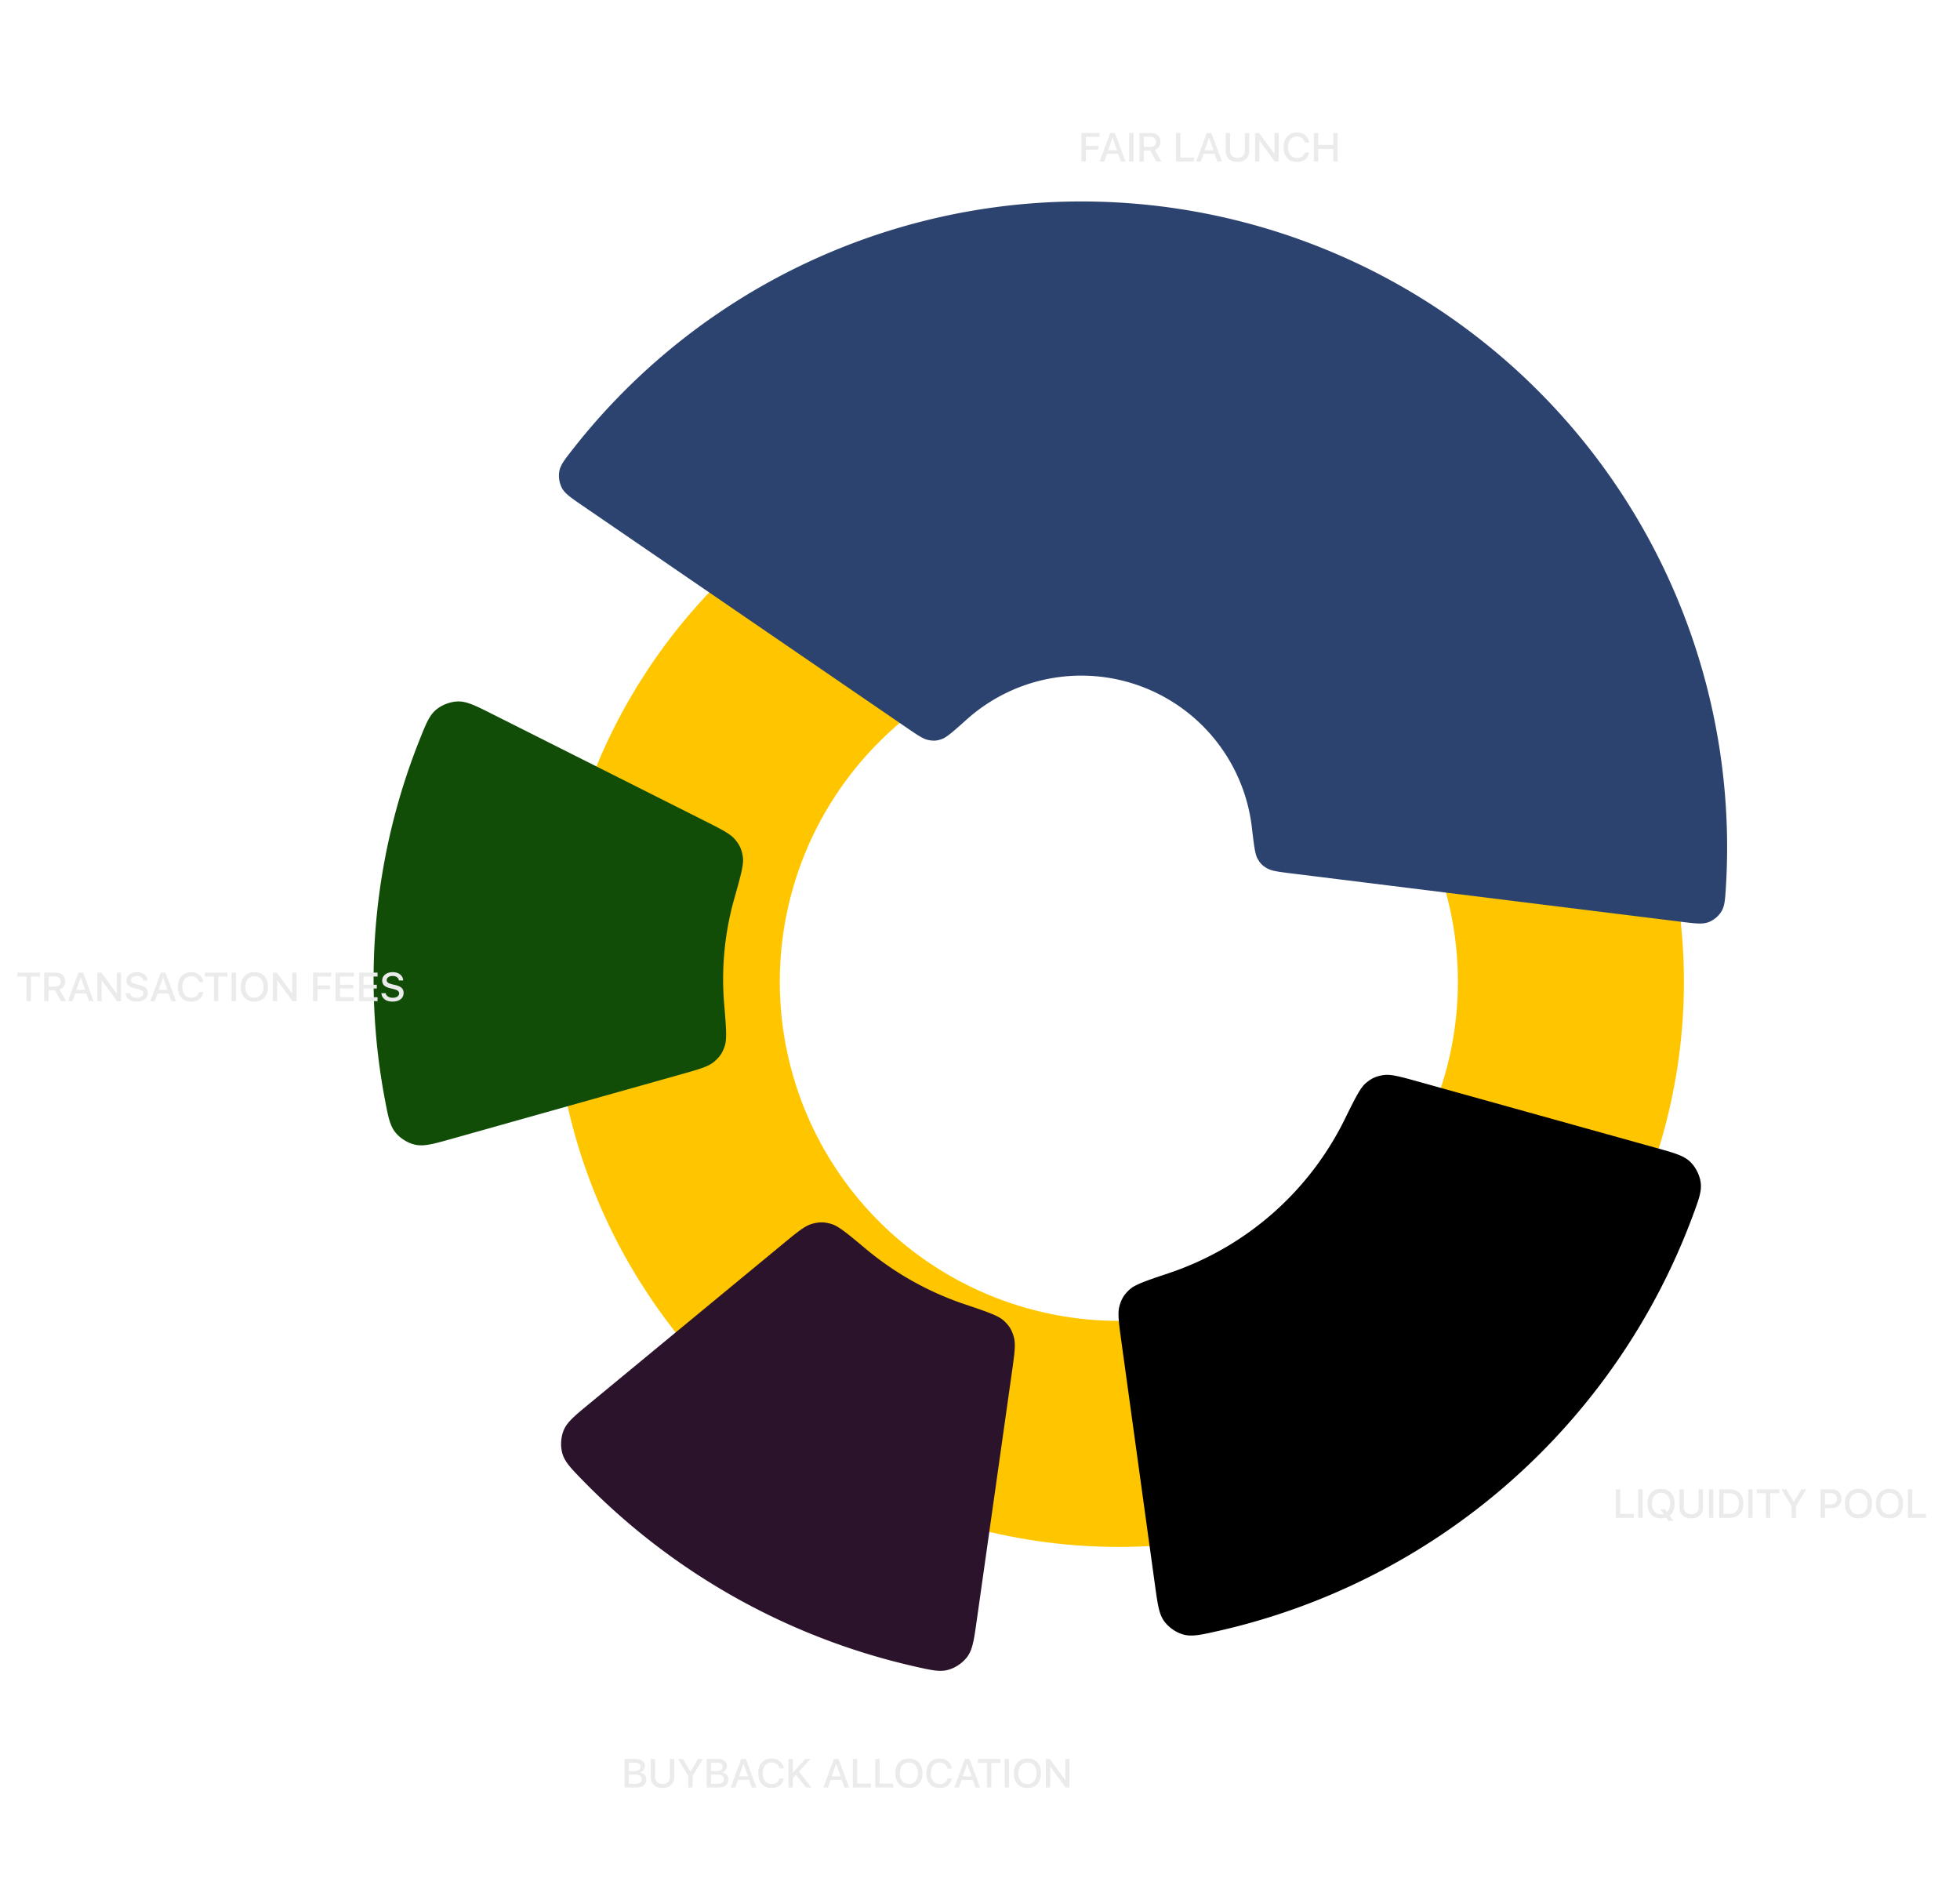 <svg width="1214" height="1174" fill="none" xmlns="http://www.w3.org/2000/svg"><circle cx="693" cy="608" r="280" stroke="#FFC600" stroke-width="140"/><g clip-path="url(#prefix__clip0_12_136)" fill="#fff"><path d="M557.355 600h-5.485v-24.425h-8.962v-4.672h23.41v4.672h-8.963V600zm24.971-29.605c4.35 0 7.795 1.354 10.334 4.062 2.539 2.692 3.809 6.357 3.809 10.995 0 4.621-1.27 8.285-3.809 10.994-2.539 2.691-5.984 4.037-10.334 4.037-4.367 0-7.82-1.346-10.359-4.037-2.539-2.692-3.809-6.356-3.809-10.994s1.27-8.303 3.809-10.995c2.539-2.708 5.992-4.062 10.359-4.062zm0 4.748c-2.624 0-4.706.931-6.246 2.793-1.54 1.845-2.311 4.35-2.311 7.516 0 3.165.771 5.679 2.311 7.541 1.54 1.845 3.622 2.767 6.246 2.767 2.607 0 4.672-.922 6.195-2.767 1.541-1.862 2.311-4.376 2.311-7.541 0-3.166-.77-5.671-2.311-7.516-1.523-1.862-3.588-2.793-6.195-2.793zM612.731 600h-5.485v-24.425h-8.962v-4.672h23.41v4.672h-8.963V600zm28.856 0l-2.489-7.312h-10.841L625.794 600h-5.688l10.512-29.097h6.271L647.401 600h-5.814zm-7.998-23.765l-4.063 12.187h8.303l-4.088-12.187h-.152zm36.955 19.093V600h-18.89v-29.097h5.509v24.425h13.381zm14.802-3.554h5.357c.153 1.269.83 2.293 2.032 3.072 1.218.762 2.733 1.143 4.545 1.143 1.76 0 3.19-.364 4.291-1.092 1.117-.745 1.675-1.684 1.675-2.819 0-1.015-.406-1.828-1.218-2.437-.813-.626-2.15-1.151-4.012-1.574l-3.834-.864c-5.4-1.167-8.1-3.842-8.1-8.023 0-2.607 1.033-4.723 3.098-6.348 2.082-1.625 4.756-2.437 8.023-2.437 3.301 0 5.959.795 7.973 2.387 2.014 1.591 3.055 3.69 3.123 6.296h-5.256c-.118-1.303-.711-2.327-1.777-3.072-1.05-.761-2.412-1.142-4.088-1.142-1.642 0-2.979.364-4.012 1.091-1.015.711-1.523 1.634-1.523 2.768 0 .931.398 1.693 1.193 2.285.796.576 2.099 1.067 3.91 1.473l3.453.762c3.013.66 5.197 1.641 6.551 2.945 1.371 1.286 2.057 3.021 2.057 5.205 0 2.793-1.067 5.01-3.199 6.652-2.116 1.625-4.985 2.438-8.608 2.438-3.47 0-6.254-.779-8.353-2.336-2.082-1.557-3.183-3.682-3.301-6.373zm34.061-20.871v18.306c0 1.964.592 3.53 1.777 4.698 1.185 1.168 2.844 1.752 4.977 1.752 2.133 0 3.792-.584 4.976-1.752 1.202-1.168 1.803-2.734 1.803-4.698v-18.306h5.51v18.814c0 3.216-1.117 5.815-3.352 7.795-2.217 1.981-5.196 2.971-8.937 2.971-3.741 0-6.72-.982-8.938-2.946-2.217-1.98-3.326-4.587-3.326-7.82v-18.814h5.51zm25.377 0h12.061c2.996 0 5.425.905 7.287 2.717 1.862 1.811 2.793 4.189 2.793 7.134 0 2.929-.956 5.298-2.869 7.11-1.913 1.811-4.393 2.716-7.44 2.716h-6.322V600h-5.51v-29.097zm5.51 4.494v10.74h5.078c1.896 0 3.36-.465 4.393-1.396 1.049-.931 1.574-2.26 1.574-3.987 0-1.709-.525-3.03-1.574-3.961-1.033-.931-2.488-1.396-4.367-1.396h-5.104zm21.569-4.494h12.061c2.996 0 5.425.905 7.287 2.717 1.862 1.811 2.793 4.189 2.793 7.134 0 2.929-.957 5.298-2.87 7.11-1.912 1.811-4.392 2.716-7.439 2.716h-6.322V600h-5.51v-29.097zm5.51 4.494v10.74h5.078c1.896 0 3.36-.465 4.392-1.396 1.05-.931 1.575-2.26 1.575-3.987 0-1.709-.525-3.03-1.575-3.961-1.032-.931-2.488-1.396-4.367-1.396h-5.103zm40.459 19.931V600h-18.89v-29.097h5.509v24.425h13.381zM832.114 600h-5.51v-11.222l-10.385-17.875h6.043l7.084 12.543h.127l7.084-12.543h5.992l-10.435 17.875V600zM515.715 655v-17.265h-.137l-5.937 3.73v-6.406l6.093-3.887h8.047V655h-8.066zm19.14 6.719h-5.703l1.036-12.051h7.226l-2.559 12.051zm25.469-9.394c-2.005 2.265-4.72 3.398-8.144 3.398-3.425 0-6.146-1.126-8.164-3.379-2.006-2.266-3.008-5.371-3.008-9.316 0-3.972 1.002-7.064 3.008-9.278 2.018-2.213 4.739-3.32 8.164-3.32 3.424 0 6.139 1.107 8.144 3.32 2.005 2.201 3.008 5.287 3.008 9.258 0 3.945-1.003 7.051-3.008 9.317zm-10.293-4.258c.56 1.133 1.276 1.699 2.149 1.699.872 0 1.582-.56 2.129-1.68.546-1.133.82-2.819.82-5.058 0-2.253-.274-3.92-.82-5-.534-1.094-1.244-1.641-2.129-1.641-.886 0-1.602.547-2.149 1.641-.547 1.08-.82 2.747-.82 5 0 2.226.273 3.906.82 5.039zm35.918 4.258c-2.005 2.265-4.72 3.398-8.144 3.398-3.425 0-6.146-1.126-8.164-3.379-2.006-2.266-3.008-5.371-3.008-9.316 0-3.972 1.002-7.064 3.008-9.278 2.018-2.213 4.739-3.32 8.164-3.32 3.424 0 6.139 1.107 8.144 3.32 2.005 2.201 3.008 5.287 3.008 9.258 0 3.945-1.003 7.051-3.008 9.317zm-10.293-4.258c.56 1.133 1.276 1.699 2.149 1.699.872 0 1.582-.56 2.129-1.68.546-1.133.82-2.819.82-5.058 0-2.253-.274-3.92-.82-5-.534-1.094-1.244-1.641-2.129-1.641-.886 0-1.602.547-2.149 1.641-.547 1.08-.82 2.747-.82 5 0 2.226.273 3.906.82 5.039zm35.918 4.258c-2.005 2.265-4.72 3.398-8.144 3.398-3.425 0-6.146-1.126-8.164-3.379-2.006-2.266-3.008-5.371-3.008-9.316 0-3.972 1.002-7.064 3.008-9.278 2.018-2.213 4.739-3.32 8.164-3.32 3.424 0 6.139 1.107 8.144 3.32 2.005 2.201 3.008 5.287 3.008 9.258 0 3.945-1.003 7.051-3.008 9.317zm-10.293-4.258c.56 1.133 1.276 1.699 2.149 1.699.872 0 1.582-.56 2.129-1.68.546-1.133.82-2.819.82-5.058 0-2.253-.274-3.92-.82-5-.534-1.094-1.244-1.641-2.129-1.641-.886 0-1.602.547-2.149 1.641-.547 1.08-.82 2.747-.82 5 0 2.226.273 3.906.82 5.039zm22.52 13.652h-5.703l1.035-12.051h7.226l-2.558 12.051zm25.469-9.394c-2.006 2.265-4.721 3.398-8.145 3.398-3.424 0-6.146-1.126-8.164-3.379-2.005-2.266-3.008-5.371-3.008-9.316 0-3.972 1.003-7.064 3.008-9.278 2.018-2.213 4.74-3.32 8.164-3.32 3.424 0 6.139 1.107 8.145 3.32 2.005 2.201 3.007 5.287 3.007 9.258 0 3.945-1.002 7.051-3.007 9.317zm-10.293-4.258c.559 1.133 1.276 1.699 2.148 1.699.872 0 1.582-.56 2.129-1.68.547-1.133.82-2.819.82-5.058 0-2.253-.273-3.92-.82-5-.534-1.094-1.244-1.641-2.129-1.641s-1.602.547-2.148 1.641c-.547 1.08-.821 2.747-.821 5 0 2.226.274 3.906.821 5.039zm35.918 4.258c-2.006 2.265-4.721 3.398-8.145 3.398-3.424 0-6.146-1.126-8.164-3.379-2.005-2.266-3.008-5.371-3.008-9.316 0-3.972 1.003-7.064 3.008-9.278 2.018-2.213 4.74-3.32 8.164-3.32 3.424 0 6.139 1.107 8.145 3.32 2.005 2.201 3.007 5.287 3.007 9.258 0 3.945-1.002 7.051-3.007 9.317zm-10.293-4.258c.559 1.133 1.276 1.699 2.148 1.699.872 0 1.582-.56 2.129-1.68.547-1.133.82-2.819.82-5.058 0-2.253-.273-3.92-.82-5-.534-1.094-1.244-1.641-2.129-1.641s-1.602.547-2.148 1.641c-.547 1.08-.821 2.747-.821 5 0 2.226.274 3.906.821 5.039zm35.918 4.258c-2.006 2.265-4.721 3.398-8.145 3.398-3.424 0-6.146-1.126-8.164-3.379-2.005-2.266-3.008-5.371-3.008-9.316 0-3.972 1.003-7.064 3.008-9.278 2.018-2.213 4.74-3.32 8.164-3.32 3.424 0 6.139 1.107 8.145 3.32 2.005 2.201 3.007 5.287 3.007 9.258 0 3.945-1.002 7.051-3.007 9.317zm-10.293-4.258c.559 1.133 1.276 1.699 2.148 1.699.872 0 1.582-.56 2.129-1.68.547-1.133.82-2.819.82-5.058 0-2.253-.273-3.92-.82-5-.534-1.094-1.244-1.641-2.129-1.641s-1.602.547-2.148 1.641c-.547 1.08-.821 2.747-.821 5 0 2.226.274 3.906.821 5.039zm22.519 13.652h-5.703l1.035-12.051h7.227l-2.559 12.051zm25.469-9.394c-2.005 2.265-4.72 3.398-8.145 3.398-3.424 0-6.146-1.126-8.164-3.379-2.005-2.266-3.008-5.371-3.008-9.316 0-3.972 1.003-7.064 3.008-9.278 2.018-2.213 4.74-3.32 8.164-3.32 3.425 0 6.14 1.107 8.145 3.32 2.005 2.201 3.008 5.287 3.008 9.258 0 3.945-1.003 7.051-3.008 9.317zm-10.293-4.258c.56 1.133 1.276 1.699 2.148 1.699.873 0 1.582-.56 2.129-1.68.547-1.133.821-2.819.821-5.058 0-2.253-.274-3.92-.821-5-.534-1.094-1.243-1.641-2.129-1.641-.885 0-1.601.547-2.148 1.641-.547 1.08-.82 2.747-.82 5 0 2.226.273 3.906.82 5.039zm35.918 4.258c-2.005 2.265-4.72 3.398-8.145 3.398-3.424 0-6.146-1.126-8.164-3.379-2.005-2.266-3.008-5.371-3.008-9.316 0-3.972 1.003-7.064 3.008-9.278 2.018-2.213 4.74-3.32 8.164-3.32 3.425 0 6.14 1.107 8.145 3.32 2.005 2.201 3.008 5.287 3.008 9.258 0 3.945-1.003 7.051-3.008 9.317zm-10.293-4.258c.56 1.133 1.276 1.699 2.148 1.699.873 0 1.582-.56 2.129-1.68.547-1.133.821-2.819.821-5.058 0-2.253-.274-3.92-.821-5-.534-1.094-1.243-1.641-2.129-1.641-.885 0-1.601.547-2.148 1.641-.547 1.08-.82 2.747-.82 5 0 2.226.273 3.906.82 5.039zm35.918 4.258c-2.005 2.265-4.72 3.398-8.145 3.398-3.424 0-6.146-1.126-8.164-3.379-2.005-2.266-3.008-5.371-3.008-9.316 0-3.972 1.003-7.064 3.008-9.278 2.018-2.213 4.74-3.32 8.164-3.32 3.425 0 6.14 1.107 8.145 3.32 2.005 2.201 3.008 5.287 3.008 9.258 0 3.945-1.003 7.051-3.008 9.317zm-10.293-4.258c.56 1.133 1.276 1.699 2.148 1.699.873 0 1.582-.56 2.129-1.68.547-1.133.821-2.819.821-5.058 0-2.253-.274-3.92-.821-5-.534-1.094-1.243-1.641-2.129-1.641-.885 0-1.601.547-2.148 1.641-.547 1.08-.82 2.747-.82 5 0 2.226.273 3.906.82 5.039zm24.531-16.895h10.918c3.776 0 6.693 1.003 8.75 3.008 2.07 2.005 3.106 4.902 3.106 8.691 0 3.829-1.042 6.81-3.125 8.946-2.084 2.122-4.994 3.183-8.731 3.183h-10.918v-23.828zm8.047 6.153v11.523h1.68c3.242 0 4.863-1.992 4.863-5.977 0-1.783-.43-3.151-1.289-4.101-.846-.964-2.038-1.445-3.574-1.445h-1.68zm35.859 11.523V655h-17.734v-23.828h17.734v6.153h-9.687v3.086h9.062v5.488h-9.062v2.949h9.687zM868.352 655h-10.625l-7.129-23.828h9.316l3.262 16.582h.136l3.262-16.582h8.906L868.352 655z"/></g><g filter="url(#prefix__filter0_iii_12_136)"><path d="M1076.31 568.856c8.84 1.097 13.26 1.646 17 .209 3.16-1.212 6.14-3.692 7.9-6.573 2.09-3.414 2.34-7.6 2.84-15.973a399.95 399.95 0 00-56.76-230.336 400.008 400.008 0 00-462.32-175.067 400.003 400.003 0 00-195.093 134.965c-5.173 6.603-7.759 9.904-8.452 13.848-.586 3.327.005 7.16 1.564 10.157 1.849 3.552 5.525 6.07 12.877 11.105L595.9 448.199c7.221 4.946 10.832 7.419 14.002 8.067 3.31.676 5.199.554 8.395-.542 3.06-1.05 7.233-4.781 15.581-12.244a106.336 106.336 0 01108.54-20.174 106.347 106.347 0 0167.954 87.007c1.311 11.12 1.966 16.68 3.563 19.494 1.668 2.938 3.002 4.28 5.93 5.966 2.804 1.615 7.147 2.153 15.834 3.231l240.611 29.852z" fill="#2D436F"/></g><g filter="url(#prefix__filter1_iii_12_136)"><path d="M750.37 979.573c1.662 12.049 2.493 18.074 5.785 22.547 2.74 3.73 7.261 6.86 11.714 8.11 5.349 1.51 10.82.27 21.763-2.2a410.065 410.065 0 00179.263-91.137 409.994 409.994 0 00114.365-165.412c3.92-10.511 5.89-15.767 5.11-21.269-.64-4.581-3.14-9.482-6.46-12.697-4-3.863-9.86-5.495-21.57-8.759l-146.253-40.741c-11.681-3.253-17.522-4.88-22.089-4.22-4.579.663-7.387 1.919-10.933 4.89-3.537 2.964-6.767 9.516-13.227 22.619a188.072 188.072 0 01-44.95 58.474 188.06 188.06 0 01-63.978 36.695c-13.851 4.643-20.777 6.965-24.19 10.073-3.42 3.114-5.041 5.729-6.312 10.177-1.268 4.438-.439 10.444 1.218 22.455l20.744 150.395z" fill="#000"/></g><g filter="url(#prefix__filter2_iii_12_136)"><path d="M400.238 867.126c-9.383 7.743-14.075 11.614-16.157 16.763-1.734 4.288-2.026 9.77-.757 14.219 1.522 5.34 5.45 9.355 13.305 17.385A415.002 415.002 0 00600.62 1029.81c10.95 2.51 16.425 3.76 21.775 2.28 4.456-1.24 8.98-4.35 11.732-8.07 3.305-4.47 4.158-10.49 5.864-22.53l21.677-153c1.702-12.01 2.552-18.015 1.296-22.464-1.258-4.452-2.883-7.088-6.296-10.21-3.412-3.12-10.321-5.447-24.138-10.1a190.406 190.406 0 01-61.415-34.418c-11.182-9.356-16.773-14.035-21.215-15.316-4.445-1.281-7.542-1.292-11.995-.041-4.451 1.251-9.129 5.111-18.484 12.832l-119.183 98.353z" fill="#2B132B"/></g><g filter="url(#prefix__filter3_iii_12_136)"><path d="M340.361 440.423c-10.863-5.463-16.294-8.195-21.856-8.019-4.623.145-9.782 2.106-13.335 5.068-4.274 3.562-6.341 8.764-10.477 19.166a400.025 400.025 0 00-21.357 221.932c2.076 11 3.114 16.499 6.63 20.812 2.924 3.585 7.613 6.493 12.124 7.518 5.426 1.233 11.279-.413 22.984-3.705l140.94-39.633c11.662-3.279 17.494-4.919 21.047-7.84 3.573-2.937 5.304-5.43 6.806-9.805 1.494-4.35.885-11.66-.333-26.28a183.539 183.539 0 016.261-65.064c3.984-14.12 5.976-21.179 5.339-25.734-.641-4.581-1.865-7.359-4.812-10.924-2.931-3.545-8.342-6.266-19.165-11.71l-130.796-65.782z" fill="#114D07"/></g><path d="M721.7 59.559c-1.833 0-3.48-.38-4.941-1.14-1.447-.772-2.614-1.883-3.502-3.33-1.433-2.176-2.149-4.962-2.149-8.357 0-4.11.953-7.333 2.858-9.667 1.905-2.35 4.511-3.524 7.82-3.524 2.435 0 4.519.645 6.252 1.934 1.733 1.274 2.779 2.936 3.137 4.984h-5.285c-.244-.802-.745-1.447-1.504-1.934-.745-.5-1.619-.752-2.621-.752-1.777 0-3.166.788-4.168 2.364-.989 1.56-1.447 3.716-1.375 6.466h.085c.516-1.231 1.375-2.212 2.579-2.943 1.203-.745 2.606-1.117 4.211-1.117 2.42 0 4.425.78 6.015 2.342 1.59 1.547 2.385 3.509 2.385 5.887 0 2.563-.917 4.669-2.75 6.316-1.833 1.647-4.182 2.47-7.047 2.47zm-.043-4.233c1.289 0 2.385-.43 3.287-1.289.903-.86 1.354-1.898 1.354-3.115 0-1.26-.444-2.299-1.332-3.115-.874-.831-1.97-1.247-3.287-1.247-1.318 0-2.421.416-3.309 1.247-.888.816-1.332 1.84-1.332 3.072 0 1.246.444 2.299 1.332 3.158.888.86 1.984 1.29 3.287 1.29zm24.491 4.233c-3.208 0-5.736-1.16-7.584-3.48-1.833-2.336-2.75-5.522-2.75-9.561 0-4.025.924-7.198 2.772-9.518 1.848-2.32 4.368-3.48 7.562-3.48s5.708 1.16 7.541 3.48c1.834 2.306 2.75 5.471 2.75 9.496 0 4.04-.916 7.226-2.75 9.56-1.833 2.335-4.347 3.503-7.541 3.503zm0-4.276c1.519 0 2.707-.759 3.567-2.277.859-1.533 1.289-3.696 1.289-6.488 0-2.78-.437-4.92-1.311-6.424-.859-1.519-2.041-2.278-3.545-2.278-1.518 0-2.714.76-3.587 2.278-.86 1.518-1.29 3.66-1.29 6.424 0 2.778.43 4.934 1.29 6.466.859 1.533 2.055 2.3 3.587 2.3zm18.283-12.418c.429.616.995.924 1.697.924.702 0 1.268-.308 1.697-.924.444-.616.666-1.446.666-2.492 0-1.06-.222-1.898-.666-2.514-.429-.616-.995-.924-1.697-.924-.702 0-1.268.308-1.697.924-.43.616-.645 1.454-.645 2.514 0 1.046.215 1.876.645 2.492zm1.697 4.168c-1.848 0-3.359-.623-4.533-1.869-1.175-1.246-1.762-2.843-1.762-4.791 0-1.962.587-3.566 1.762-4.813 1.174-1.245 2.685-1.869 4.533-1.869 1.862 0 3.38.623 4.555 1.87 1.174 1.246 1.761 2.85 1.761 4.812 0 1.962-.587 3.567-1.761 4.813-1.175 1.231-2.693 1.847-4.555 1.847zM768.276 59H763.7l9.26-13.535 7.756-11.365h4.576l-8.637 12.654L768.276 59zm14.567-2.815c.702 0 1.267-.307 1.697-.923.444-.63.666-1.468.666-2.514 0-1.06-.222-1.898-.666-2.514-.43-.616-.995-.924-1.697-.924-.688 0-1.253.308-1.697.924-.43.616-.645 1.454-.645 2.514 0 1.046.215 1.884.645 2.514.444.616 1.009.923 1.697.923zm0 3.223c-1.848 0-3.359-.623-4.533-1.869-1.175-1.246-1.762-2.843-1.762-4.791 0-1.962.587-3.56 1.762-4.791 1.174-1.246 2.685-1.87 4.533-1.87 1.862 0 3.38.624 4.555 1.87 1.174 1.232 1.761 2.829 1.761 4.791 0 1.962-.587 3.567-1.761 4.813-1.175 1.231-2.693 1.847-4.555 1.847z" fill="#fff"/><path d="M672.547 100h-2.719V82.344h11.203v2.422h-8.484v5.515h7.765v2.36h-7.765V100zm21.672 0l-1.672-4.734h-6.906L683.969 100h-2.828l6.515-17.656h2.906L697.078 100h-2.859zm-5.172-14.688l-2.703 7.72h5.484l-2.703-7.72h-.078zM702.109 100h-2.718V82.344h2.718V100zm6.375-15.313v6.297h4.078c1.094 0 1.938-.276 2.532-.828.604-.552.906-1.328.906-2.328 0-.969-.312-1.734-.938-2.297-.624-.562-1.484-.844-2.578-.844h-4zm0 8.547V100h-2.718V82.344h7.046c1.834 0 3.287.49 4.36 1.469 1.083.979 1.625 2.291 1.625 3.937 0 1.198-.313 2.25-.938 3.156-.625.896-1.484 1.526-2.578 1.89l4.063 7.204h-3.156l-3.688-6.766h-4.016zm31.063 4.344V100h-11.156V82.344h2.718v15.234h8.438zM754 100l-1.672-4.734h-6.906L743.75 100h-2.828l6.516-17.656h2.906L756.859 100H754zm-5.172-14.688l-2.703 7.72h5.484l-2.703-7.72h-.078zm13.063-2.968v11.203c0 1.27.401 2.297 1.203 3.078.812.781 1.927 1.172 3.344 1.172 1.427 0 2.541-.39 3.343-1.172.813-.781 1.219-1.807 1.219-3.078V82.344h2.719V93.78c0 1.938-.657 3.51-1.969 4.719-1.312 1.198-3.083 1.797-5.312 1.797-2.219 0-3.985-.6-5.297-1.797-1.313-1.208-1.969-2.781-1.969-4.719V82.344h2.719zM780.047 100h-2.656V82.344h2.484l9.406 12.89h.11v-12.89h2.656V100h-2.485l-9.406-12.875h-.109V100zm23.234.297c-2.531 0-4.536-.818-6.015-2.453-1.48-1.636-2.219-3.86-2.219-6.672 0-2.802.745-5.021 2.234-6.656 1.49-1.646 3.49-2.47 6-2.47 2.031 0 3.745.569 5.141 1.704 1.406 1.135 2.229 2.63 2.469 4.484h-2.703c-.25-1.125-.823-2.026-1.719-2.703-.896-.687-1.959-1.031-3.188-1.031-1.656 0-2.979.604-3.969 1.813-.989 1.208-1.484 2.822-1.484 4.843 0 2.052.49 3.682 1.469 4.89.989 1.199 2.323 1.798 4 1.798 1.26 0 2.318-.297 3.172-.89.864-.605 1.437-1.438 1.719-2.5h2.718c-.354 1.843-1.198 3.28-2.531 4.312-1.333 1.02-3.031 1.531-5.094 1.531zm25.25-.297h-2.719v-7.781h-9.328V100h-2.718V82.344h2.718v7.437h9.328v-7.437h2.719V100z" fill="#EBEBEB"/><path d="M1070.85 899v-4.383h-12.68v-4.555c2.05-3.838 5.45-9.159 10.21-15.962h7.56v16.242h3.31v4.275h-3.31V899h-5.09zm-7.97-8.637v.151h8.08v-12.633h-.09c-1.96 2.75-3.54 5.049-4.73 6.896a69.42 69.42 0 00-3.26 5.586zm26.94-2.191v-3.846h3.07c1.22 0 2.2-.308 2.94-.924.75-.63 1.12-1.453 1.12-2.47 0-1.003-.36-1.798-1.07-2.385-.72-.587-1.72-.881-3.01-.881-1.22 0-2.21.322-2.99.967-.77.644-1.19 1.504-1.26 2.578h-4.92c.1-2.32 1-4.175 2.7-5.565 1.71-1.403 3.94-2.105 6.71-2.105 2.65 0 4.79.616 6.44 1.848 1.65 1.217 2.47 2.821 2.47 4.812 0 1.518-.49 2.8-1.46 3.846-.96 1.031-2.23 1.683-3.8 1.955v.129c1.92.157 3.44.766 4.55 1.826 1.13 1.06 1.7 2.442 1.7 4.147 0 2.234-.93 4.039-2.79 5.414-1.87 1.36-4.28 2.041-7.24 2.041-2.87 0-5.19-.702-6.96-2.106-1.77-1.418-2.7-3.287-2.82-5.607h5.11c.09 1.031.56 1.862 1.4 2.492.85.616 1.96.924 3.33.924 1.33 0 2.41-.323 3.25-.967.84-.659 1.26-1.504 1.26-2.535 0-1.117-.41-1.991-1.24-2.621-.82-.645-1.94-.967-3.38-.967h-3.11zm21.33-5.307c.43.616 1 .924 1.7.924s1.27-.308 1.7-.924c.44-.616.66-1.446.66-2.492 0-1.06-.22-1.898-.66-2.514-.43-.616-1-.923-1.7-.923s-1.27.307-1.7.923c-.43.616-.64 1.454-.64 2.514 0 1.046.21 1.876.64 2.492zm1.7 4.168c-1.85 0-3.36-.623-4.53-1.869-1.18-1.246-1.77-2.843-1.77-4.791 0-1.962.59-3.566 1.77-4.812 1.17-1.247 2.68-1.87 4.53-1.87 1.86 0 3.38.623 4.55 1.87 1.18 1.246 1.77 2.85 1.77 4.812 0 1.962-.59 3.566-1.77 4.813-1.17 1.231-2.69 1.847-4.55 1.847zM1115 899h-4.58l9.26-13.535 7.76-11.365h4.57l-8.63 12.654L1115 899zm14.56-2.814c.71 0 1.27-.308 1.7-.924.44-.63.67-1.468.67-2.514 0-1.06-.23-1.898-.67-2.514-.43-.616-.99-.923-1.7-.923-.68 0-1.25.307-1.69.923-.43.616-.65 1.454-.65 2.514 0 1.046.22 1.884.65 2.514.44.616 1.01.924 1.69.924zm0 3.222c-1.84 0-3.36-.623-4.53-1.869-1.17-1.246-1.76-2.843-1.76-4.791 0-1.962.59-3.559 1.76-4.791 1.17-1.246 2.69-1.869 4.53-1.869 1.87 0 3.38.623 4.56 1.869 1.17 1.232 1.76 2.829 1.76 4.791 0 1.962-.59 3.566-1.76 4.813-1.18 1.231-2.69 1.847-4.56 1.847z" fill="#fff"/><path d="M1011.98 937.578V940h-11.15v-17.656h2.72v15.234h8.43zm5.44 2.422h-2.72v-17.656h2.72V940zm19.05 1.859h-2.88l-1.56-2.078c-.95.344-2.01.516-3.19.516-2.59 0-4.64-.813-6.15-2.438-1.51-1.635-2.27-3.864-2.27-6.687 0-2.802.76-5.021 2.27-6.656 1.51-1.646 3.56-2.469 6.15-2.469 2.59 0 4.63.823 6.14 2.469 1.51 1.635 2.27 3.854 2.27 6.656 0 1.635-.27 3.088-.81 4.359-.54 1.261-1.32 2.276-2.33 3.047l2.36 3.281zm-7.63-4.015a5.8 5.8 0 001.71-.235l-2.16-2.968h2.8l1.31 1.625c1.31-1.146 1.97-2.844 1.97-5.094 0-2.042-.51-3.662-1.52-4.86-1.01-1.208-2.38-1.812-4.11-1.812-1.73 0-3.1.604-4.12 1.812-1.01 1.198-1.52 2.818-1.52 4.86 0 2.042.51 3.667 1.52 4.875 1.02 1.198 2.39 1.797 4.12 1.797zm14.14-15.5v11.203c0 1.271.41 2.297 1.21 3.078.81.781 1.92 1.172 3.34 1.172 1.43 0 2.54-.391 3.35-1.172.81-.781 1.21-1.807 1.21-3.078v-11.203h2.72v11.437c0 1.938-.65 3.511-1.97 4.719-1.31 1.198-3.08 1.797-5.31 1.797-2.22 0-3.98-.599-5.3-1.797-1.31-1.208-1.96-2.781-1.96-4.719v-11.437h2.71zM1061.2 940h-2.72v-17.656h2.72V940zm3.66-17.656h6.41c2.68 0 4.78.771 6.28 2.312 1.5 1.542 2.25 3.703 2.25 6.485 0 2.791-.75 4.968-2.25 6.531-1.5 1.552-3.6 2.328-6.28 2.328h-6.41v-17.656zm2.72 2.422v12.812h3.45c1.93 0 3.41-.552 4.44-1.656 1.03-1.104 1.55-2.693 1.55-4.766 0-2.052-.52-3.63-1.55-4.734s-2.51-1.656-4.44-1.656h-3.45zM1085.52 940h-2.72v-17.656h2.72V940zm10.95 0h-2.72v-15.234h-5.64v-2.422h14v2.422h-5.64V940zm15.95 0h-2.72v-7.188l-6.34-10.468h3.03l4.64 7.765h.08l4.66-7.765h3.01l-6.36 10.468V940zm15.22-17.656h7.02c1.75 0 3.17.541 4.26 1.625 1.11 1.073 1.66 2.474 1.66 4.203s-.56 3.135-1.69 4.219c-1.11 1.073-2.55 1.609-4.31 1.609h-4.22v6h-2.72v-17.656zm2.72 2.359v6.953h3.58c1.23 0 2.17-.302 2.84-.906.68-.615 1.02-1.474 1.02-2.578 0-1.104-.34-1.958-1.02-2.563-.67-.604-1.61-.906-2.83-.906h-3.59zm20.76-2.656c2.59 0 4.64.823 6.15 2.469 1.51 1.635 2.26 3.854 2.26 6.656 0 2.812-.75 5.036-2.26 6.672-1.51 1.635-3.56 2.453-6.15 2.453-2.59 0-4.64-.818-6.15-2.453-1.51-1.636-2.27-3.86-2.27-6.672 0-2.802.76-5.021 2.27-6.656 1.51-1.646 3.56-2.469 6.15-2.469zm4.11 4.265c-1.01-1.197-2.38-1.796-4.11-1.796-1.72 0-3.1.599-4.12 1.796-1.01 1.198-1.52 2.818-1.52 4.86 0 2.042.51 3.661 1.52 4.859 1.02 1.198 2.4 1.797 4.12 1.797 1.73 0 3.1-.599 4.11-1.797 1.01-1.198 1.52-2.817 1.52-4.859s-.51-3.662-1.52-4.86zm15.08-4.265c2.59 0 4.63.823 6.14 2.469 1.51 1.635 2.27 3.854 2.27 6.656 0 2.812-.76 5.036-2.27 6.672-1.51 1.635-3.55 2.453-6.14 2.453s-4.64-.818-6.15-2.453c-1.51-1.636-2.27-3.86-2.27-6.672 0-2.802.76-5.021 2.27-6.656 1.51-1.646 3.56-2.469 6.15-2.469zm4.11 4.265c-1.01-1.197-2.38-1.796-4.11-1.796-1.73 0-3.1.599-4.12 1.796-1.01 1.198-1.52 2.818-1.52 4.86 0 2.042.51 3.661 1.52 4.859 1.02 1.198 2.39 1.797 4.12 1.797s3.1-.599 4.11-1.797c1.01-1.198 1.52-2.817 1.52-4.859s-.51-3.662-1.52-4.86zm18.47 11.266V940h-11.16v-17.656h2.72v15.234h8.44z" fill="#EBEBEB"/><path d="M509.242 1066.56c-3.094 0-5.593-.67-7.498-2.02-1.891-1.35-2.836-3.11-2.836-5.29 0-1.63.551-3.03 1.654-4.19 1.103-1.17 2.549-1.9 4.34-2.19v-.1c-1.49-.33-2.693-1.01-3.61-2.05a5.295 5.295 0 01-1.353-3.6c0-1.91.866-3.48 2.6-4.71 1.747-1.25 3.981-1.87 6.703-1.87 2.735 0 4.97.62 6.703 1.87 1.747 1.23 2.621 2.81 2.621 4.73 0 1.36-.458 2.55-1.375 3.58-.902 1.04-2.098 1.72-3.588 2.05v.1c1.79.29 3.237 1.02 4.34 2.19 1.103 1.18 1.654 2.58 1.654 4.22 0 2.16-.96 3.91-2.879 5.26-1.919 1.35-4.411 2.02-7.476 2.02zm0-3.87c1.389 0 2.528-.36 3.416-1.07.888-.73 1.332-1.65 1.332-2.75 0-1.12-.444-2.04-1.332-2.75-.888-.72-2.027-1.08-3.416-1.08-1.375 0-2.507.37-3.395 1.1-.888.71-1.332 1.62-1.332 2.73 0 1.1.444 2.02 1.332 2.75.888.71 2.02 1.07 3.395 1.07zm-2.879-12.46c.759.63 1.718.95 2.879.95 1.16 0 2.119-.32 2.879-.95.759-.64 1.138-1.45 1.138-2.43 0-.99-.379-1.8-1.138-2.45-.745-.64-1.705-.96-2.879-.96-1.161 0-2.12.32-2.879.96-.745.65-1.117 1.46-1.117 2.45 0 .98.372 1.79 1.117 2.43zm21.247-.36c.43.61.995.92 1.697.92.702 0 1.268-.31 1.697-.92.444-.62.666-1.45.666-2.5 0-1.06-.222-1.89-.666-2.51-.429-.62-.995-.92-1.697-.92-.702 0-1.267.3-1.697.92-.43.62-.645 1.45-.645 2.51 0 1.05.215 1.88.645 2.5zm1.697 4.16c-1.847 0-3.359-.62-4.533-1.87-1.174-1.24-1.762-2.84-1.762-4.79 0-1.96.588-3.56 1.762-4.81 1.174-1.25 2.686-1.87 4.533-1.87 1.862 0 3.38.62 4.555 1.87 1.174 1.25 1.762 2.85 1.762 4.81 0 1.97-.588 3.57-1.762 4.82-1.175 1.23-2.693 1.84-4.555 1.84zm2.149 11.97h-4.577l9.26-13.54 7.756-11.36h4.576l-8.636 12.65-8.379 12.25zm14.566-2.81c.702 0 1.268-.31 1.697-.93.444-.63.666-1.47.666-2.51 0-1.06-.222-1.9-.666-2.52-.429-.61-.995-.92-1.697-.92-.687 0-1.253.31-1.697.92-.43.62-.645 1.46-.645 2.52 0 1.04.215 1.88.645 2.51.444.62 1.01.93 1.697.93zm0 3.22c-1.848 0-3.359-.62-4.533-1.87-1.175-1.25-1.762-2.84-1.762-4.79 0-1.96.587-3.56 1.762-4.79 1.174-1.25 2.685-1.87 4.533-1.87 1.862 0 3.38.62 4.555 1.87 1.174 1.23 1.761 2.83 1.761 4.79s-.587 3.56-1.761 4.81c-1.175 1.23-2.693 1.85-4.555 1.85z" fill="#fff"/><path d="M394.188 1107h-7.36v-17.66h7.328c1.584 0 2.854.4 3.813 1.21.969.8 1.453 1.87 1.453 3.2 0 .94-.307 1.78-.922 2.52s-1.37 1.18-2.266 1.32v.1c1.23.13 2.219.6 2.969 1.39.75.78 1.125 1.75 1.125 2.92 0 1.55-.547 2.78-1.64 3.67-1.084.89-2.584 1.33-4.5 1.33zm-4.641-15.38v5.22h3.359c1.229 0 2.172-.23 2.828-.7.657-.47.985-1.13.985-2 0-.8-.281-1.42-.844-1.86-.563-.44-1.354-.66-2.375-.66h-3.953zm0 13.1h4.109c1.271 0 2.235-.25 2.891-.74.656-.5.984-1.22.984-2.17 0-1.89-1.354-2.84-4.062-2.84h-3.922v5.75zm16.25-15.38v11.21c0 1.27.401 2.29 1.203 3.07.812.79 1.927 1.18 3.344 1.18 1.427 0 2.541-.39 3.344-1.18.812-.78 1.218-1.8 1.218-3.07v-11.21h2.719v11.44c0 1.94-.656 3.51-1.969 4.72-1.312 1.2-3.083 1.8-5.312 1.8-2.219 0-3.985-.6-5.297-1.8-1.313-1.21-1.969-2.78-1.969-4.72v-11.44h2.719zm23.219 17.66h-2.719v-7.19l-6.344-10.47h3.031l4.641 7.77h.078l4.656-7.77h3.016l-6.359 10.47v7.19zm16.015 0h-7.359v-17.66H445c1.583 0 2.854.4 3.812 1.21.969.8 1.454 1.87 1.454 3.2 0 .94-.308 1.78-.922 2.52-.615.74-1.37 1.18-2.266 1.32v.1c1.229.13 2.219.6 2.969 1.39.75.78 1.125 1.75 1.125 2.92 0 1.55-.547 2.78-1.641 3.67-1.083.89-2.583 1.33-4.5 1.33zm-4.64-15.38v5.22h3.359c1.229 0 2.172-.23 2.828-.7.656-.47.984-1.13.984-2 0-.8-.281-1.42-.843-1.86-.563-.44-1.354-.66-2.375-.66h-3.953zm0 13.1h4.109c1.271 0 2.234-.25 2.891-.74.656-.5.984-1.22.984-2.17 0-1.89-1.354-2.84-4.063-2.84h-3.921v5.75zm25.265 2.28l-1.672-4.73h-6.906l-1.672 4.73h-2.828l6.516-17.66H462l6.516 17.66h-2.86zm-5.172-14.69l-2.703 7.72h5.485l-2.704-7.72h-.078zm17.391 14.99c-2.531 0-4.536-.82-6.016-2.46-1.479-1.63-2.218-3.86-2.218-6.67 0-2.8.744-5.02 2.234-6.65 1.49-1.65 3.49-2.47 6-2.47 2.031 0 3.745.56 5.141 1.7 1.406 1.14 2.229 2.63 2.468 4.48h-2.703c-.25-1.12-.823-2.02-1.719-2.7-.895-.69-1.958-1.03-3.187-1.03-1.656 0-2.979.6-3.969 1.81-.989 1.21-1.484 2.83-1.484 4.85 0 2.05.489 3.68 1.469 4.89.989 1.19 2.323 1.79 4 1.79 1.26 0 2.317-.29 3.171-.89.865-.6 1.438-1.43 1.719-2.5h2.719c-.354 1.85-1.198 3.28-2.531 4.32-1.334 1.02-3.031 1.53-5.094 1.53zm13.203-.3h-2.719v-17.66h2.719v8.38h.125l7.578-8.38h3.25l-7.172 7.83 7.782 9.83h-3.391l-6.312-7.91-1.86 2.07v5.84zm31.984 0l-1.671-4.73h-6.907l-1.672 4.73h-2.828l6.516-17.66h2.906l6.516 17.66h-2.86zm-5.171-14.69l-2.703 7.72h5.484l-2.703-7.72h-.078zm21.5 12.27v2.42h-11.157v-17.66h2.719v15.24h8.438zm13.875 0v2.42h-11.157v-17.66h2.719v15.24h8.438zm9.703-15.53c2.583 0 4.63.82 6.14 2.47 1.511 1.63 2.266 3.85 2.266 6.65 0 2.81-.755 5.04-2.266 6.67-1.51 1.64-3.557 2.46-6.14 2.46-2.594 0-4.646-.82-6.157-2.46-1.51-1.63-2.265-3.86-2.265-6.67 0-2.8.755-5.02 2.265-6.65 1.511-1.65 3.563-2.47 6.157-2.47zm4.109 4.26c-1.01-1.2-2.38-1.79-4.109-1.79s-3.104.59-4.125 1.79c-1.011 1.2-1.516 2.82-1.516 4.86 0 2.04.505 3.66 1.516 4.86 1.021 1.2 2.396 1.8 4.125 1.8s3.099-.6 4.109-1.8c1.011-1.2 1.516-2.82 1.516-4.86 0-2.04-.505-3.66-1.516-4.86zm14.891 13.99c-2.531 0-4.537-.82-6.016-2.46-1.479-1.63-2.219-3.86-2.219-6.67 0-2.8.745-5.02 2.235-6.65 1.489-1.65 3.489-2.47 6-2.47 2.031 0 3.745.56 5.14 1.7 1.407 1.14 2.23 2.63 2.469 4.48h-2.703c-.25-1.12-.823-2.02-1.719-2.7-.896-.69-1.958-1.03-3.187-1.03-1.657 0-2.979.6-3.969 1.81-.99 1.21-1.484 2.83-1.484 4.85 0 2.05.489 3.68 1.468 4.89.99 1.19 2.323 1.79 4 1.79 1.261 0 2.318-.29 3.172-.89.865-.6 1.438-1.43 1.719-2.5h2.719c-.354 1.85-1.198 3.28-2.532 4.32-1.333 1.02-3.031 1.53-5.093 1.53zm22.219-.3l-1.672-4.73h-6.907l-1.671 4.73h-2.829l6.516-17.66h2.906l6.516 17.66h-2.859zm-5.172-14.69l-2.704 7.72h5.485l-2.703-7.72h-.078zm15.015 14.69h-2.719v-15.23h-5.64v-2.43h14v2.43h-5.641V1107zm10.953 0h-2.718v-17.66h2.718V1107zm11.422-17.95c2.584 0 4.63.82 6.141 2.47 1.51 1.63 2.265 3.85 2.265 6.65 0 2.81-.755 5.04-2.265 6.67-1.511 1.64-3.557 2.46-6.141 2.46-2.594 0-4.646-.82-6.156-2.46-1.51-1.63-2.266-3.86-2.266-6.67 0-2.8.756-5.02 2.266-6.65 1.51-1.65 3.562-2.47 6.156-2.47zm4.11 4.26c-1.011-1.2-2.381-1.79-4.11-1.79-1.729 0-3.104.59-4.125 1.79-1.01 1.2-1.515 2.82-1.515 4.86 0 2.04.505 3.66 1.515 4.86 1.021 1.2 2.396 1.8 4.125 1.8s3.099-.6 4.11-1.8c1.01-1.2 1.515-2.82 1.515-4.86 0-2.04-.505-3.66-1.515-4.86zm9.968 13.69h-2.656v-17.66h2.484l9.407 12.89h.109v-12.89h2.656V1107H660l-9.406-12.88h-.11V1107z" fill="#EBEBEB"/><path d="M105.353 561.641c0-2.392.874-4.34 2.621-5.844 1.747-1.504 4.01-2.256 6.789-2.256 2.679 0 4.856.68 6.531 2.041 1.69 1.346 2.536 3.079 2.536 5.199 0 1.418-.409 2.736-1.225 3.953-.816 1.218-2.041 2.593-3.674 4.125l-6.209 5.78v.107h11.473V579h-18.541v-3.609l9.603-9.024c1.275-1.217 2.149-2.206 2.621-2.965.487-.773.731-1.575.731-2.406 0-.917-.38-1.69-1.139-2.32-.759-.645-1.719-.967-2.879-.967-1.232 0-2.256.372-3.072 1.117-.802.731-1.203 1.662-1.203 2.793v.086h-4.963v-.064zm26.855 1.224c.429.616.995.924 1.697.924.702 0 1.267-.308 1.697-.924.444-.616.666-1.446.666-2.492 0-1.06-.222-1.898-.666-2.514-.43-.616-.995-.923-1.697-.923-.702 0-1.268.307-1.697.923-.43.616-.645 1.454-.645 2.514 0 1.046.215 1.876.645 2.492zm1.697 4.168c-1.848 0-3.359-.623-4.533-1.869-1.175-1.246-1.762-2.843-1.762-4.791 0-1.962.587-3.566 1.762-4.812 1.174-1.247 2.685-1.87 4.533-1.87 1.862 0 3.38.623 4.555 1.87 1.174 1.246 1.761 2.85 1.761 4.812 0 1.962-.587 3.566-1.761 4.813-1.175 1.231-2.693 1.847-4.555 1.847zM136.053 579h-4.576l9.26-13.535 7.756-11.365h4.576l-8.637 12.654L136.053 579zm14.567-2.814c.702 0 1.267-.308 1.697-.924.444-.63.666-1.468.666-2.514 0-1.06-.222-1.898-.666-2.514-.43-.616-.995-.923-1.697-.923-.688 0-1.254.307-1.698.923-.429.616-.644 1.454-.644 2.514 0 1.046.215 1.884.644 2.514.444.616 1.01.924 1.698.924zm0 3.222c-1.848 0-3.359-.623-4.534-1.869-1.174-1.246-1.761-2.843-1.761-4.791 0-1.962.587-3.559 1.761-4.791 1.175-1.246 2.686-1.869 4.534-1.869 1.862 0 3.38.623 4.554 1.869 1.175 1.232 1.762 2.829 1.762 4.791 0 1.962-.587 3.566-1.762 4.813-1.174 1.231-2.692 1.847-4.554 1.847z" fill="#fff"/><path d="M19.125 620h-2.719v-15.234h-5.64v-2.422h14v2.422h-5.641V620zm10.953-15.312v6.296h4.078c1.094 0 1.938-.276 2.532-.828.604-.552.906-1.328.906-2.328 0-.969-.313-1.734-.938-2.297-.625-.562-1.484-.843-2.578-.843h-4zm0 8.546V620H27.36v-17.656h7.047c1.834 0 3.287.489 4.36 1.468 1.083.98 1.625 2.292 1.625 3.938 0 1.198-.313 2.25-.938 3.156-.625.896-1.484 1.526-2.578 1.891L40.938 620H37.78l-3.687-6.766h-4.016zM55.156 620l-1.672-4.734h-6.906L44.906 620h-2.828l6.516-17.656H51.5L58.016 620h-2.86zm-5.172-14.688l-2.703 7.719h5.485l-2.703-7.719h-.079zm13 14.688h-2.656v-17.656h2.484l9.407 12.89h.11v-12.89h2.655V620H72.5l-9.406-12.875h-.11V620zm14.844-4.922h2.688c.104.854.552 1.542 1.343 2.063.803.52 1.808.781 3.016.781 1.146 0 2.088-.25 2.828-.75.74-.511 1.11-1.151 1.11-1.922 0-.677-.266-1.229-.797-1.656-.521-.427-1.37-.782-2.547-1.063l-2.313-.547c-1.656-.385-2.88-.963-3.672-1.734-.78-.781-1.171-1.792-1.171-3.031 0-1.531.609-2.776 1.828-3.735 1.218-.958 2.786-1.437 4.703-1.437 1.885 0 3.422.479 4.61 1.437 1.187.948 1.806 2.188 1.859 3.719h-2.657c-.083-.864-.474-1.547-1.172-2.047-.687-.5-1.583-.75-2.687-.75-1.094 0-1.984.245-2.672.735-.688.479-1.031 1.104-1.031 1.875 0 .614.255 1.119.765 1.515.521.386 1.365.719 2.532 1l1.968.469c1.844.427 3.178 1.026 4 1.797.823.771 1.235 1.807 1.235 3.109 0 1.656-.625 2.969-1.875 3.938-1.24.968-2.922 1.453-5.047 1.453-1.99 0-3.604-.469-4.844-1.406-1.24-.948-1.906-2.219-2-3.813zM106.156 620l-1.672-4.734h-6.906L95.906 620h-2.828l6.516-17.656h2.906L109.016 620h-2.86zm-5.172-14.688l-2.703 7.719h5.485l-2.704-7.719h-.078zm17.391 14.985c-2.531 0-4.536-.818-6.016-2.453-1.479-1.636-2.218-3.86-2.218-6.672 0-2.802.744-5.021 2.234-6.656 1.49-1.646 3.49-2.469 6-2.469 2.031 0 3.745.568 5.141 1.703 1.406 1.135 2.229 2.63 2.468 4.484h-2.703c-.25-1.125-.823-2.026-1.719-2.703-.895-.687-1.958-1.031-3.187-1.031-1.656 0-2.979.604-3.969 1.812-.989 1.209-1.484 2.823-1.484 4.844 0 2.052.489 3.683 1.469 4.891.989 1.198 2.323 1.797 4 1.797 1.26 0 2.317-.297 3.171-.891.865-.604 1.438-1.437 1.719-2.5H126c-.354 1.844-1.198 3.281-2.531 4.313-1.334 1.02-3.031 1.531-5.094 1.531zm16.844-.297H132.5v-15.234h-5.641v-2.422h14v2.422h-5.64V620zm10.953 0h-2.719v-17.656h2.719V620zm11.422-17.953c2.583 0 4.63.823 6.14 2.469 1.511 1.635 2.266 3.854 2.266 6.656 0 2.812-.755 5.036-2.266 6.672-1.51 1.635-3.557 2.453-6.14 2.453-2.594 0-4.646-.818-6.156-2.453-1.511-1.636-2.266-3.86-2.266-6.672 0-2.802.755-5.021 2.266-6.656 1.51-1.646 3.562-2.469 6.156-2.469zm4.109 4.265c-1.01-1.197-2.38-1.796-4.109-1.796s-3.104.599-4.125 1.796c-1.011 1.198-1.516 2.818-1.516 4.86 0 2.042.505 3.661 1.516 4.859 1.021 1.198 2.396 1.797 4.125 1.797s3.099-.599 4.109-1.797c1.011-1.198 1.516-2.817 1.516-4.859s-.505-3.662-1.516-4.86zM171.672 620h-2.656v-17.656h2.484l9.406 12.89h.11v-12.89h2.656V620h-2.484l-9.407-12.875h-.109V620zm24.937 0h-2.718v-17.656h11.203v2.422h-8.485v5.515h7.766v2.36h-7.766V620zm22.641-2.422V620h-11.391v-17.656h11.391v2.422h-8.672v5.078h8.219v2.328h-8.219v5.406h8.672zm14.594 0V620h-11.391v-17.656h11.391v2.422h-8.672v5.078h8.219v2.328h-8.219v5.406h8.672zm2.39-2.5h2.688c.104.854.552 1.542 1.344 2.063.802.52 1.807.781 3.015.781 1.146 0 2.089-.25 2.828-.75.74-.511 1.11-1.151 1.11-1.922 0-.677-.266-1.229-.797-1.656-.521-.427-1.37-.782-2.547-1.063l-2.313-.547c-1.656-.385-2.88-.963-3.671-1.734-.782-.781-1.172-1.792-1.172-3.031 0-1.531.609-2.776 1.828-3.735 1.219-.958 2.786-1.437 4.703-1.437 1.885 0 3.422.479 4.609 1.437 1.188.948 1.808 2.188 1.86 3.719h-2.657c-.083-.864-.473-1.547-1.171-2.047-.688-.5-1.584-.75-2.688-.75-1.094 0-1.984.245-2.672.735-.687.479-1.031 1.104-1.031 1.875 0 .614.255 1.119.766 1.515.52.386 1.364.719 2.531 1l1.969.469c1.843.427 3.177 1.026 4 1.797.823.771 1.234 1.807 1.234 3.109 0 1.656-.625 2.969-1.875 3.938-1.24.968-2.922 1.453-5.047 1.453-1.989 0-3.604-.469-4.844-1.406-1.239-.948-1.906-2.219-2-3.813z" fill="#EBEBEB"/><defs><filter id="prefix__filter0_iii_12_136" x="346.203" y="102.759" width="758.556" height="489.173" filterUnits="userSpaceOnUse" color-interpolation-filters="sRGB"><feFlood flood-opacity="0" result="BackgroundImageFix"/><feBlend in="SourceGraphic" in2="BackgroundImageFix" result="shape"/><feColorMatrix in="SourceAlpha" values="0 0 0 0 0 0 0 0 0 0 0 0 0 0 0 0 0 0 127 0" result="hardAlpha"/><feOffset dy="22"/><feGaussianBlur stdDeviation="22.5"/><feComposite in2="hardAlpha" operator="arithmetic" k2="-1" k3="1"/><feColorMatrix values="0 0 0 0 0.235 0 0 0 0 0.231 0 0 0 0 0.231 0 0 0 1 0"/><feBlend in2="shape" result="effect1_innerShadow_12_136"/><feColorMatrix in="SourceAlpha" values="0 0 0 0 0 0 0 0 0 0 0 0 0 0 0 0 0 0 127 0" result="hardAlpha"/><feOffset/><feGaussianBlur stdDeviation="17.5"/><feComposite in2="hardAlpha" operator="arithmetic" k2="-1" k3="1"/><feColorMatrix values="0 0 0 0 1 0 0 0 0 0.864 0 0 0 0 0.864 0 0 0 0.9 0"/><feBlend in2="effect1_innerShadow_12_136" result="effect2_innerShadow_12_136"/><feColorMatrix in="SourceAlpha" values="0 0 0 0 0 0 0 0 0 0 0 0 0 0 0 0 0 0 127 0" result="hardAlpha"/><feOffset dx="-35" dy="-20"/><feGaussianBlur stdDeviation="22.5"/><feComposite in2="hardAlpha" operator="arithmetic" k2="-1" k3="1"/><feColorMatrix values="0 0 0 0 0.023 0 0 0 0 0.168 0 0 0 0 0.457 0 0 0 0.9 0"/><feBlend in2="effect2_innerShadow_12_136" result="effect3_innerShadow_12_136"/></filter><filter id="prefix__filter1_iii_12_136" x="692.792" y="643.65" width="395.746" height="389.239" filterUnits="userSpaceOnUse" color-interpolation-filters="sRGB"><feFlood flood-opacity="0" result="BackgroundImageFix"/><feBlend in="SourceGraphic" in2="BackgroundImageFix" result="shape"/><feColorMatrix in="SourceAlpha" values="0 0 0 0 0 0 0 0 0 0 0 0 0 0 0 0 0 0 127 0" result="hardAlpha"/><feOffset dy="22"/><feGaussianBlur stdDeviation="22.5"/><feComposite in2="hardAlpha" operator="arithmetic" k2="-1" k3="1"/><feColorMatrix values="0 0 0 0 0.076 0 0 0 0 0.076 0 0 0 0 0.076 0 0 0 1 0"/><feBlend in2="shape" result="effect1_innerShadow_12_136"/><feColorMatrix in="SourceAlpha" values="0 0 0 0 0 0 0 0 0 0 0 0 0 0 0 0 0 0 127 0" result="hardAlpha"/><feOffset/><feGaussianBlur stdDeviation="17.5"/><feComposite in2="hardAlpha" operator="arithmetic" k2="-1" k3="1"/><feColorMatrix values="0 0 0 0 0.607 0 0 0 0 0.607 0 0 0 0 0.607 0 0 0 0.9 0"/><feBlend in2="effect1_innerShadow_12_136" result="effect2_innerShadow_12_136"/><feColorMatrix in="SourceAlpha" values="0 0 0 0 0 0 0 0 0 0 0 0 0 0 0 0 0 0 127 0" result="hardAlpha"/><feOffset dx="-35" dy="-20"/><feGaussianBlur stdDeviation="22.5"/><feComposite in2="hardAlpha" operator="arithmetic" k2="-1" k3="1"/><feColorMatrix values="0 0 0 0 0.121 0 0 0 0 0.121 0 0 0 0 0.121 0 0 0 0.9 0"/><feBlend in2="effect2_innerShadow_12_136" result="effect3_innerShadow_12_136"/></filter><filter id="prefix__filter2_iii_12_136" x="347.542" y="735.012" width="316.022" height="319.714" filterUnits="userSpaceOnUse" color-interpolation-filters="sRGB"><feFlood flood-opacity="0" result="BackgroundImageFix"/><feBlend in="SourceGraphic" in2="BackgroundImageFix" result="shape"/><feColorMatrix in="SourceAlpha" values="0 0 0 0 0 0 0 0 0 0 0 0 0 0 0 0 0 0 127 0" result="hardAlpha"/><feOffset dy="22"/><feGaussianBlur stdDeviation="22.5"/><feComposite in2="hardAlpha" operator="arithmetic" k2="-1" k3="1"/><feColorMatrix values="0 0 0 0 0.235 0 0 0 0 0.231 0 0 0 0 0.231 0 0 0 1 0"/><feBlend in2="shape" result="effect1_innerShadow_12_136"/><feColorMatrix in="SourceAlpha" values="0 0 0 0 0 0 0 0 0 0 0 0 0 0 0 0 0 0 127 0" result="hardAlpha"/><feOffset/><feGaussianBlur stdDeviation="17.5"/><feComposite in2="hardAlpha" operator="arithmetic" k2="-1" k3="1"/><feColorMatrix values="0 0 0 0 0.326 0 0 0 0 0.238 0 0 0 0 0.238 0 0 0 0.9 0"/><feBlend in2="effect1_innerShadow_12_136" result="effect2_innerShadow_12_136"/><feColorMatrix in="SourceAlpha" values="0 0 0 0 0 0 0 0 0 0 0 0 0 0 0 0 0 0 127 0" result="hardAlpha"/><feOffset dx="-35" dy="-20"/><feGaussianBlur stdDeviation="22.5"/><feComposite in2="hardAlpha" operator="arithmetic" k2="-1" k3="1"/><feColorMatrix values="0 0 0 0 0.169 0 0 0 0 0.075 0 0 0 0 0.169 0 0 0 0.9 0"/><feBlend in2="effect2_innerShadow_12_136" result="effect3_innerShadow_12_136"/></filter><filter id="prefix__filter3_iii_12_136" x="231.4" y="412.396" width="263.85" height="316.913" filterUnits="userSpaceOnUse" color-interpolation-filters="sRGB"><feFlood flood-opacity="0" result="BackgroundImageFix"/><feBlend in="SourceGraphic" in2="BackgroundImageFix" result="shape"/><feColorMatrix in="SourceAlpha" values="0 0 0 0 0 0 0 0 0 0 0 0 0 0 0 0 0 0 127 0" result="hardAlpha"/><feOffset dy="22"/><feGaussianBlur stdDeviation="22.5"/><feComposite in2="hardAlpha" operator="arithmetic" k2="-1" k3="1"/><feColorMatrix values="0 0 0 0 0.256 0 0 0 0 0.504 0 0 0 0 0.216 0 0 0 1 0"/><feBlend in2="shape" result="effect1_innerShadow_12_136"/><feColorMatrix in="SourceAlpha" values="0 0 0 0 0 0 0 0 0 0 0 0 0 0 0 0 0 0 127 0" result="hardAlpha"/><feOffset/><feGaussianBlur stdDeviation="17.5"/><feComposite in2="hardAlpha" operator="arithmetic" k2="-1" k3="1"/><feColorMatrix values="0 0 0 0 0.29 0 0 0 0 0.871 0 0 0 0 0.194 0 0 0 1 0"/><feBlend in2="effect1_innerShadow_12_136" result="effect2_innerShadow_12_136"/><feColorMatrix in="SourceAlpha" values="0 0 0 0 0 0 0 0 0 0 0 0 0 0 0 0 0 0 127 0" result="hardAlpha"/><feOffset dx="-35" dy="-20"/><feGaussianBlur stdDeviation="22.5"/><feComposite in2="hardAlpha" operator="arithmetic" k2="-1" k3="1"/><feColorMatrix values="0 0 0 0 0.067 0 0 0 0 0.302 0 0 0 0 0.027 0 0 0 0.9 0"/><feBlend in2="effect2_innerShadow_12_136" result="effect3_innerShadow_12_136"/></filter><clipPath id="prefix__clip0_12_136"><path fill="#fff" transform="translate(508 551)" d="M0 0h369v114H0z"/></clipPath></defs></svg>